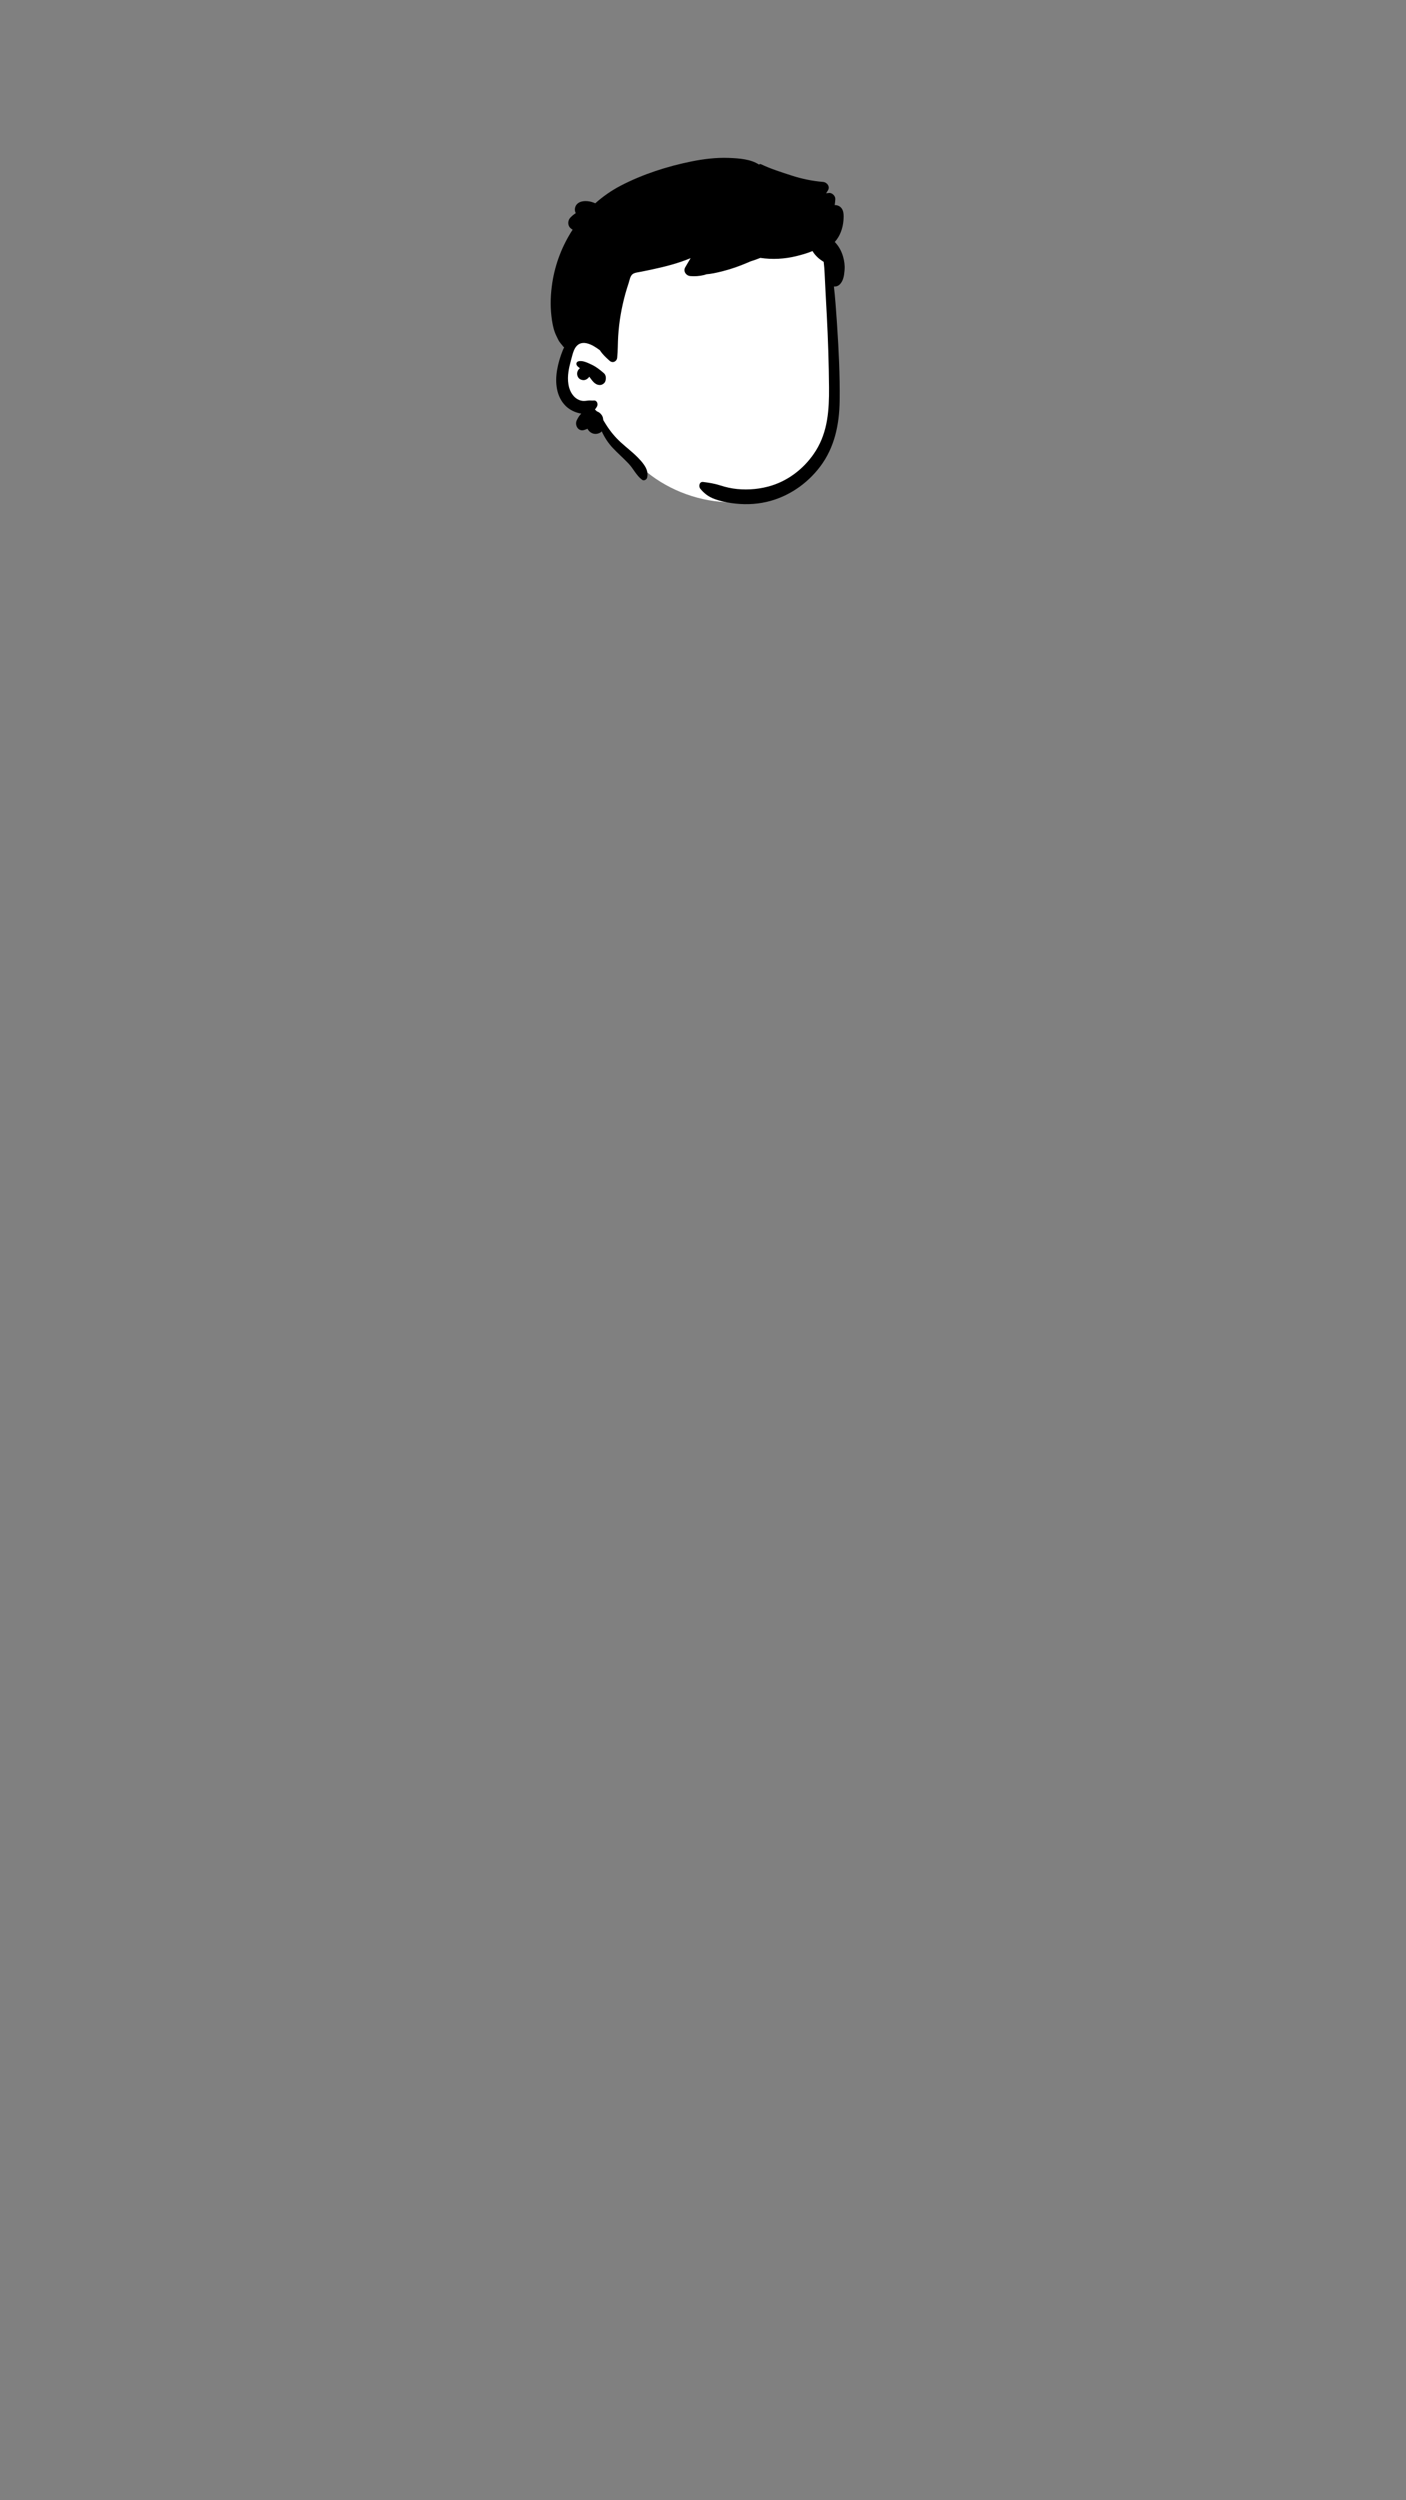 <svg width="1800" height="3200" viewBox="0 0 1800 3200" fill="none" xmlns="http://www.w3.org/2000/svg">
<rect x="0" y="0" width="1800" height="3200" fill="#808080" stroke="none"/>
<path fill-rule="evenodd" clip-rule="evenodd" d="M1062.53 441.003C1060.38 422.088 1063.16 382.552 1063.35 380.15C1064.53 364.965 1057.41 305.002 1043.96 310.527C1021.4 292.666 991.351 288.722 963.251 286.838C904.884 282.924 842.791 291.909 797.721 331.189C775.432 351.588 753.733 381.257 755.477 412.149C735.226 441.431 706.677 481.598 731.909 515.831C740.485 526.768 754.117 530.841 764.891 539.124C786.563 556.604 800.159 581.69 822.036 599.066C879.997 651.149 978.414 662.029 1035.36 602.789C1079.39 559.885 1072.27 495.699 1064.53 441.003C1059.32 404.23 1066.73 477.904 1062.53 441.003Z" fill="white"/>
<path fill-rule="evenodd" clip-rule="evenodd" d="M885.28 206.625C900.89 203.475 916.919 201.515 932.86 202.105L934.089 202.153C946.083 202.632 961.273 203.693 971.736 210.667C972.338 210.063 973.306 209.753 974.184 210.172C986.618 216.107 1000.29 220.398 1013.39 224.662C1026.42 228.905 1039.94 231.706 1053.6 232.835C1058.74 233.26 1063.13 238.809 1059.88 243.786C1059.11 244.972 1058.35 246.17 1057.6 247.371C1058.86 247.24 1060.11 247.105 1061.37 246.978C1065.5 246.562 1069.63 250.973 1069.39 254.997C1069.23 257.528 1068.96 260.029 1068.56 262.5C1070.13 262.467 1071.69 262.703 1073.21 263.342C1080.86 266.575 1080.33 275.694 1079.76 282.632C1078.96 292.26 1075.36 302.458 1068.68 309.664C1073.67 314.849 1077.2 321.041 1079.31 328.395C1080.84 333.765 1081.69 339.485 1081.27 345.075L1081.14 346.749C1080.62 352.815 1079.58 359.531 1075.22 363.895C1072.98 366.145 1070.22 366.965 1067.59 366.705C1069.18 380.685 1070.2 394.745 1071.16 408.755L1071.61 415.451C1073.75 447.831 1075.36 480.422 1074.94 512.855C1074.55 543.165 1068.56 572.585 1049.97 597.195C1033.04 619.605 1008.73 636.125 981.23 642.405C966.41 645.795 951.28 646.035 936.28 643.875C929.009 642.825 921.69 641.215 914.789 638.675C907.15 635.855 901.66 631.705 896.52 625.485C894.089 622.535 895.259 616.255 900.1 616.845C907.421 617.733 914.105 618.803 921.124 620.968L922.129 621.285C929.12 623.525 936.36 625.195 943.669 625.905C958.64 627.355 973.839 625.895 988.18 621.355C1011.53 613.955 1031.64 597.465 1044.53 576.745C1059.83 552.185 1061.56 524.305 1061.34 496.065C1061.1 465.077 1060.09 434.07 1058.45 403.114L1058.17 397.955C1057.3 382.025 1056.46 366.085 1055.72 350.145C1055.49 345.145 1055.14 340.105 1054.51 335.115C1048.74 331.735 1043.57 327.075 1040.2 321.325C1033.43 324.125 1026.31 326.145 1019.76 327.755C1004.58 331.487 988.831 332.393 973.386 330.056C969.22 331.777 964.971 333.29 960.657 334.592C959.491 335.109 958.325 335.617 957.16 336.115C946.759 340.565 936.209 344.335 925.23 347.095L922.533 347.768C916.755 349.192 910.479 350.595 904.33 351.035C903.32 351.425 902.23 351.755 901.039 352.045C895.44 353.405 889.629 353.835 883.89 353.355C878.299 352.885 874.259 347.235 877.339 341.945C879.589 338.085 881.86 334.235 884.15 330.395C876.18 333.715 867.95 336.475 859.65 338.815C851.27 341.175 842.77 343.165 834.259 344.995C829.709 345.965 825.14 346.825 820.6 347.795C817.35 348.485 812.36 348.845 809.709 350.985C806.78 353.335 805.95 358.815 804.839 362.195C803.379 366.585 802.009 370.995 800.759 375.455C798.27 384.355 796.23 393.385 794.65 402.505C793.07 411.635 792.009 420.855 791.419 430.105C790.83 439.345 791.089 448.645 790.14 457.845C789.629 462.725 784.39 465.235 780.52 461.825C780.066 461.425 779.608 461.021 779.155 460.612L778.48 459.995C775.169 456.995 771.959 453.815 769.31 450.235C768.83 449.575 768.37 448.885 767.94 448.185C767.87 448.185 767.81 448.165 767.74 448.115L767.005 447.562C758.918 441.543 745.406 433.694 737.52 443.695C735.007 446.881 733.72 450.938 732.653 454.851L730.779 461.856C729.567 466.428 728.426 471.026 727.759 475.705C726.249 486.185 727.009 498.265 734.22 506.665C737.1 510.025 741.07 512.425 745.499 513.055C747.97 513.395 750.41 512.975 752.86 512.665C755.35 512.355 757.749 512.855 760.24 512.615C764.2 512.225 765.93 516.965 764.45 519.945C763.65 521.545 762.709 522.925 761.64 524.095C762.499 524.835 763.32 525.635 764.11 526.475C766.45 527.225 768.549 528.835 770.12 530.965C771.39 532.685 772.049 534.555 772.16 536.525C772.299 537.015 772.419 537.515 772.53 538.025L774.675 541.507C775.147 542.271 775.617 543.025 776.089 543.765C781.549 552.365 787.61 559.645 795.14 566.505C802.39 573.105 810.259 579.015 817.07 586.095L817.872 586.936C824.222 593.627 830.915 601.726 828.43 611.455C827.79 613.955 824.299 615.755 822.02 614.065C814.69 608.625 810.999 600.005 804.78 593.405C798.379 586.605 791.289 580.495 784.87 573.715C778.799 567.315 774.009 560.065 770.4 552.085C768.959 553.675 766.86 554.805 763.95 555.245C758.95 555.995 754.289 553.065 752.11 548.735C750.709 549.355 749.28 549.915 747.839 550.355C740.259 552.675 735.49 544.245 738.35 538.015C739.879 534.675 741.789 531.775 744.16 529.335C736.749 528.315 729.209 524.485 724.339 519.705C712.12 507.695 710.44 489.645 713.19 473.595C714.65 465.085 717.169 456.475 720.44 448.485C721.009 447.095 721.62 445.695 722.289 444.315C721.919 444.305 721.539 444.145 721.299 443.835C719.089 440.815 716.4 438.345 714.759 434.965C713.249 431.865 711.57 428.725 710.379 425.495C707.93 418.885 706.73 411.425 705.93 404.435C704.28 390.125 704.919 375.905 707.11 361.685C710.839 337.465 719.847 314.287 733.118 293.949C732.395 293.569 731.703 293.111 731.058 292.569L730.739 292.291L730.221 291.823C726.434 288.396 726.761 281.973 730.221 278.502L731.314 277.407C732.697 276.032 733.891 274.943 736.126 273.446C736.456 273.225 736.793 273.017 737.134 272.823C735.964 270.661 735.558 268.133 736.373 265.344C739.213 255.628 753.193 255.972 762.054 260.209C771.857 251.46 782.727 243.865 794.509 237.715C822.57 223.075 854.299 212.865 885.28 206.625ZM740.23 462.525C745.47 460.815 752.43 464.405 757.14 466.565C763.11 469.305 768.19 473.355 773.11 477.635C775.56 479.775 775.999 483.275 775.39 486.265C775.329 486.565 775.27 486.875 775.199 487.185C774.549 490.375 770.989 492.885 767.839 492.795C761.249 492.615 758.11 486.925 754.379 482.105C753.94 482.885 753.39 483.605 752.709 484.145L752.249 484.505C750.701 485.684 748.995 486.626 746.949 486.535C745.499 486.465 744.11 486.095 742.829 485.425C739.629 483.735 738.22 479.595 739.089 476.225C739.629 474.105 740.869 472.445 742.489 471.295L741.885 470.882C740.593 469.983 739.415 469.035 738.496 467.636L738.289 467.305H738.369C737.369 465.585 738.02 463.245 740.23 462.525Z" fill="black"/>
</svg>

